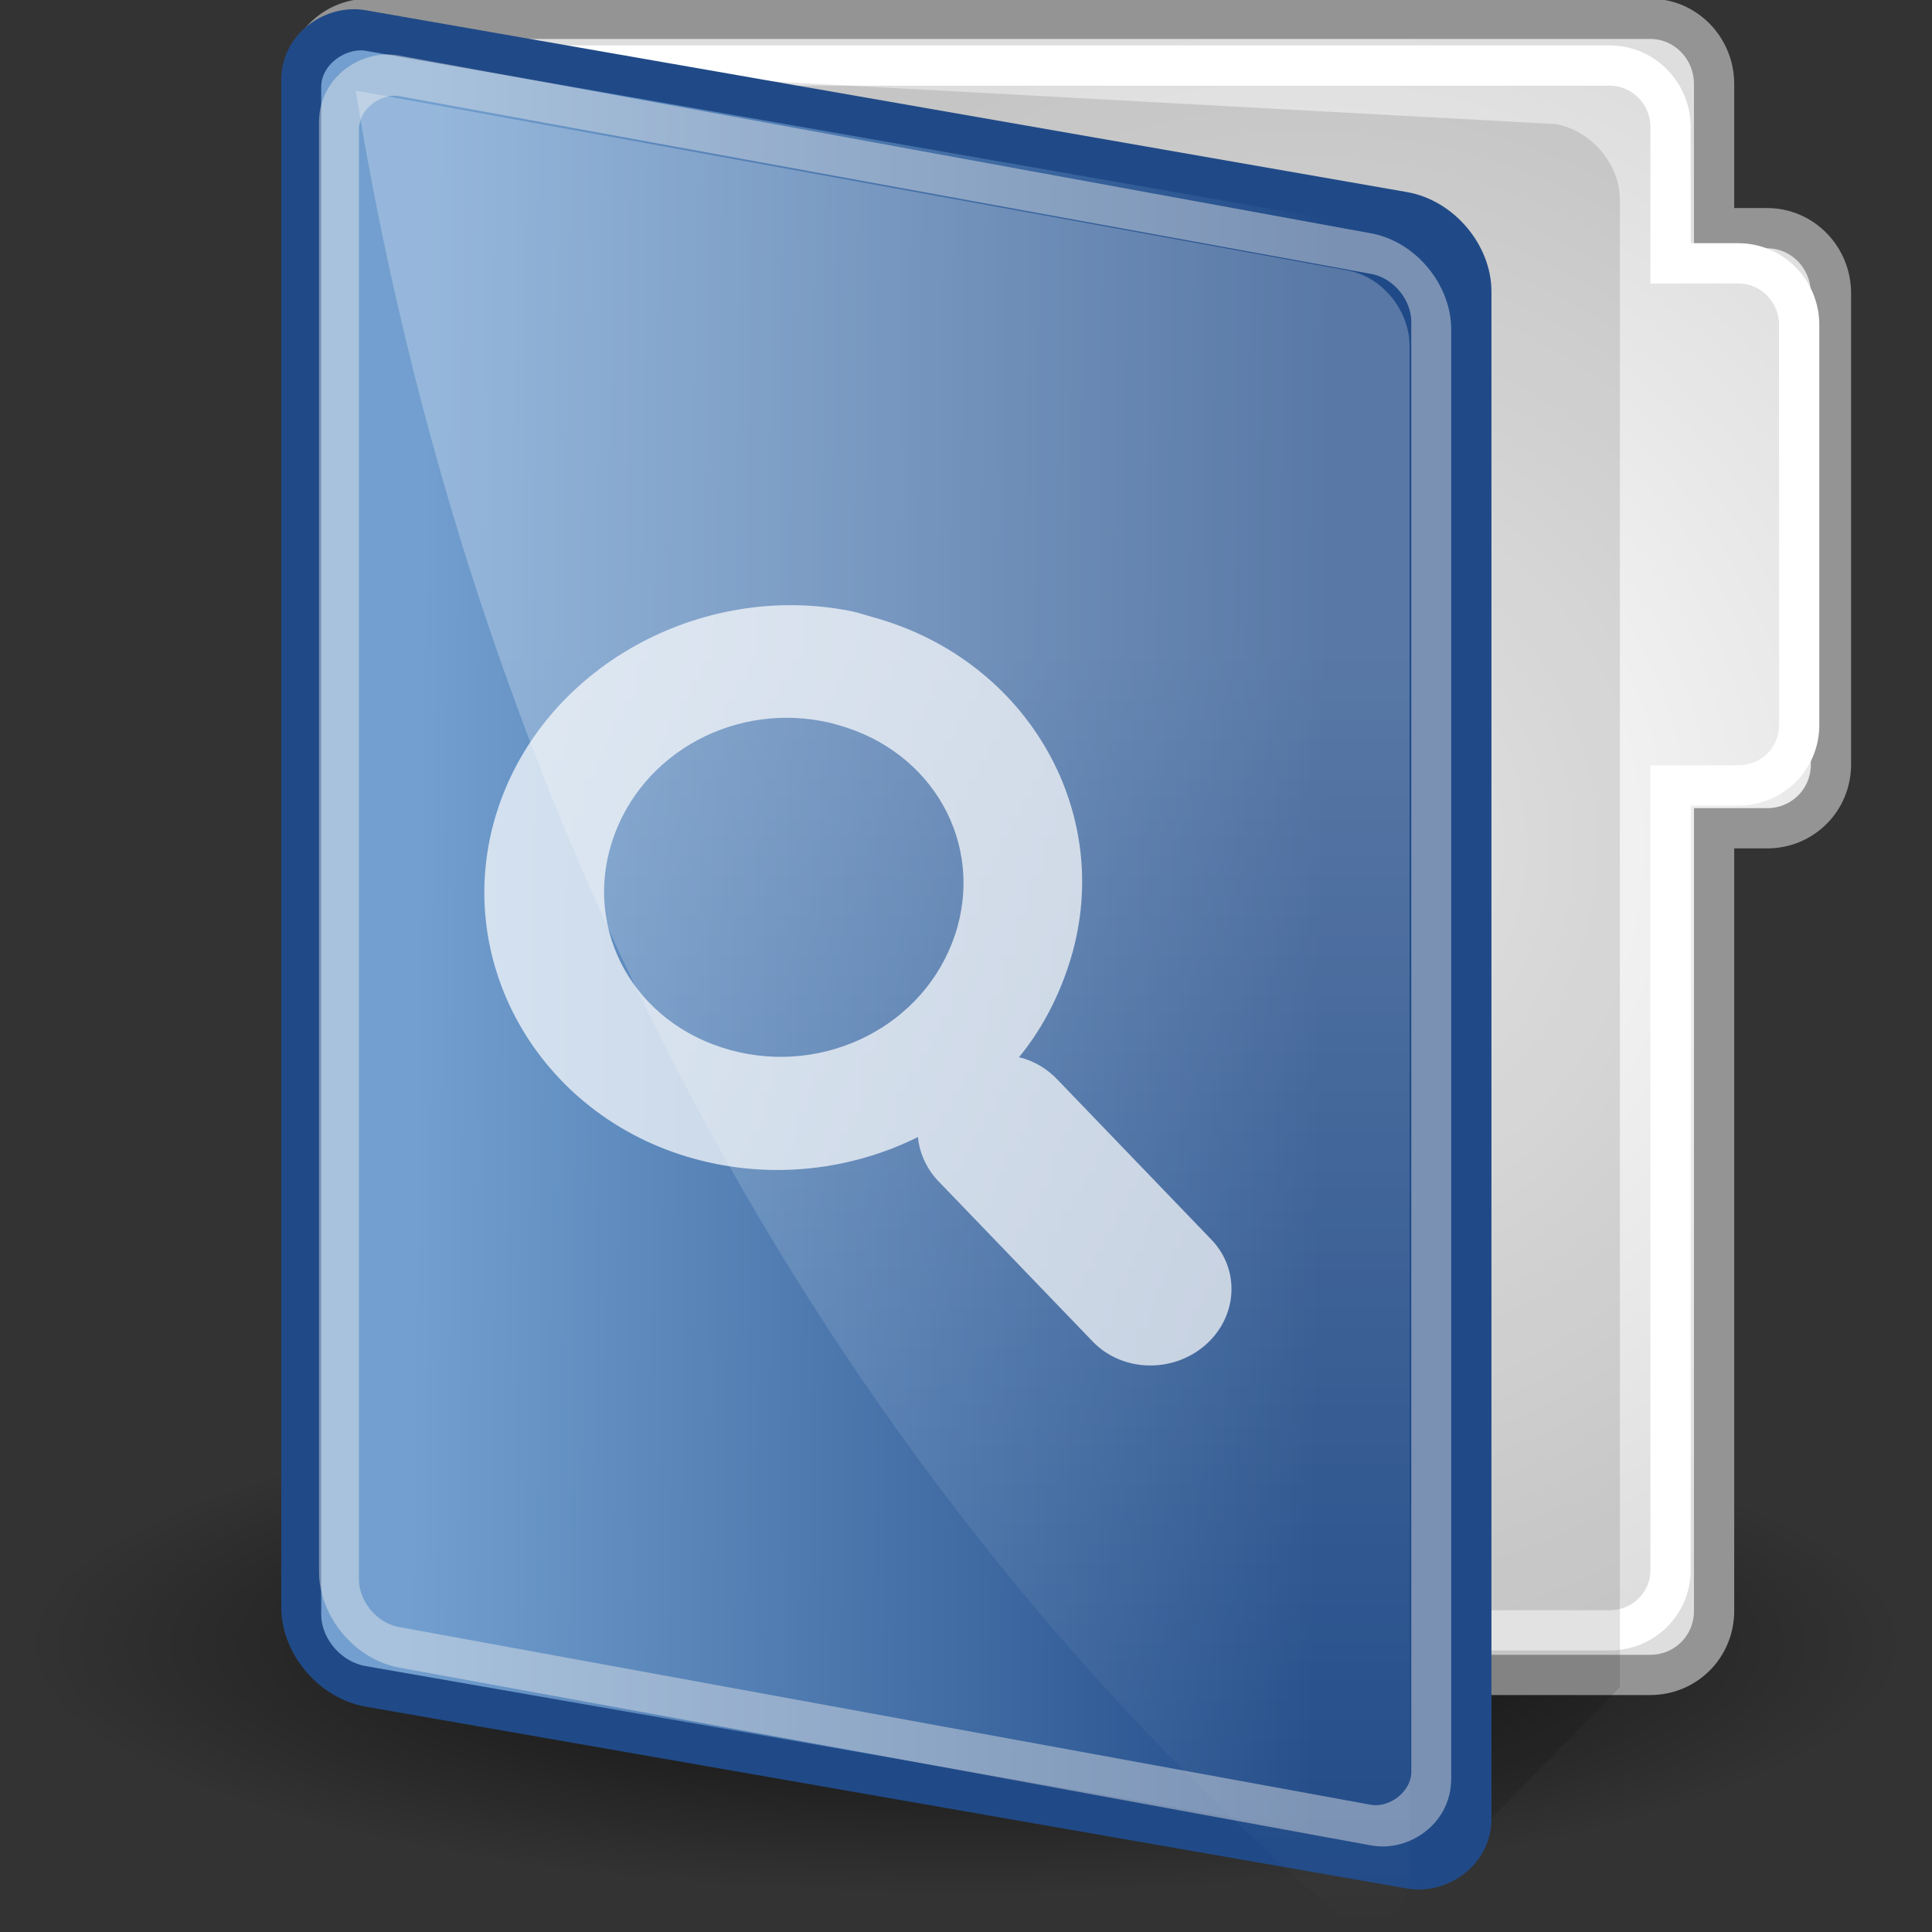 <?xml version="1.0" encoding="UTF-8" standalone="no"?>
<!-- Created with Inkscape (http://www.inkscape.org/) -->
<svg
   xmlns:dc="http://purl.org/dc/elements/1.1/"
   xmlns:cc="http://creativecommons.org/ns#"
   xmlns:rdf="http://www.w3.org/1999/02/22-rdf-syntax-ns#"
   xmlns:svg="http://www.w3.org/2000/svg"
   xmlns="http://www.w3.org/2000/svg"
   xmlns:xlink="http://www.w3.org/1999/xlink"
   xmlns:sodipodi="http://sodipodi.sourceforge.net/DTD/sodipodi-0.dtd"
   xmlns:inkscape="http://www.inkscape.org/namespaces/inkscape"
   width="48"
   height="48"
   id="svg2"
   sodipodi:version="0.32"
   inkscape:version="0.46"
   version="1.0"
   sodipodi:docbase="/home/andrew/Desktop"
   sodipodi:docname="folder-saved-search.svg"
   inkscape:output_extension="org.inkscape.output.svg.inkscape"
   sodipodi:modified="true">
  <rect width="100%" height="100%" fill="#333333" stroke="none"/>
  <defs
     id="defs4">
    <linearGradient
       id="linearGradient127">
      <stop
         style="stop-color:#ffffff;stop-opacity:1;"
         offset="0"
         id="stop128" />
      <stop
         style="stop-color:#ffffff;stop-opacity:1;"
         offset="1"
         id="stop129" />
    </linearGradient>
    <linearGradient
       y2="50.771"
       x2="20.796"
       y1="33.647"
       x1="20.133"
       gradientTransform="matrix(1.672,-0.952,0.572,1.135,-10.157,-53.353)"
       gradientUnits="userSpaceOnUse"
       id="linearGradient4780"
       xlink:href="#linearGradient127"
       inkscape:collect="always" />
    <linearGradient
       y2="8.1"
       x2="19.387"
       y1="6.144"
       x1="19.49"
       gradientUnits="userSpaceOnUse"
       id="linearGradient4735"
       xlink:href="#linearGradient10997"
       inkscape:collect="always" />
    <linearGradient
       id="linearGradient10997"
       inkscape:collect="always">
      <stop
         id="stop10999"
         offset="0"
         style="stop-color:#ffffff;stop-opacity:1;" />
      <stop
         id="stop11001"
         offset="1"
         style="stop-color:#ffffff;stop-opacity:0;" />
    </linearGradient>
    <linearGradient
       gradientUnits="userSpaceOnUse"
       y2="8.1"
       x2="19.387"
       y1="6.144"
       x1="19.49"
       id="linearGradient11003"
       xlink:href="#linearGradient10997"
       inkscape:collect="always" />
    <linearGradient
       id="linearGradient2378">
      <stop
         id="stop2380"
         offset="0"
         style="stop-color:#ffffff;stop-opacity:1;" />
      <stop
         style="stop-color:#fefede;stop-opacity:0.918;"
         offset="0.25"
         id="stop4146" />
      <stop
         style="stop-color:#f5f328;stop-opacity:1;"
         offset="0.5"
         id="stop2386" />
      <stop
         id="stop2382"
         offset="1"
         style="stop-color:#f5f32d;stop-opacity:0.122;" />
    </linearGradient>
    <linearGradient
       inkscape:collect="always"
       id="linearGradient3816">
      <stop
         style="stop-color:#ffffff;stop-opacity:1;"
         offset="0"
         id="stop3818" />
      <stop
         style="stop-color:#ffffff;stop-opacity:0;"
         offset="1"
         id="stop3820" />
    </linearGradient>
    <inkscape:perspective
       sodipodi:type="inkscape:persp3d"
       inkscape:vp_x="0 : 24 : 1"
       inkscape:vp_y="0 : 1000 : 0"
       inkscape:vp_z="48 : 24 : 1"
       inkscape:persp3d-origin="24 : 16 : 1"
       id="perspective40" />
    <linearGradient
       inkscape:collect="always"
       id="linearGradient4014">
      <stop
         style="stop-color:#000000;stop-opacity:1;"
         offset="0"
         id="stop4016" />
      <stop
         style="stop-color:#000000;stop-opacity:0;"
         offset="1"
         id="stop4018" />
    </linearGradient>
    <linearGradient
       inkscape:collect="always"
       id="linearGradient3802">
      <stop
         style="stop-color:#ffffff;stop-opacity:1"
         offset="0"
         id="stop3804" />
      <stop
         style="stop-color:#dedede;stop-opacity:1"
         offset="1"
         id="stop3806" />
    </linearGradient>
    <linearGradient
       id="linearGradient3801">
      <stop
         style="stop-color:#729fcf;stop-opacity:1;"
         offset="0"
         id="stop3803" />
      <stop
         style="stop-color:#204a87;stop-opacity:1;"
         offset="1"
         id="stop3805" />
    </linearGradient>
    <radialGradient
       inkscape:collect="always"
       xlink:href="#linearGradient4014"
       id="radialGradient8669"
       gradientUnits="userSpaceOnUse"
       gradientTransform="matrix(1,0,0,0.267,0,30.77)"
       cx="24.125"
       cy="42"
       fx="24.125"
       fy="42"
       r="23.375" />
    <linearGradient
       inkscape:collect="always"
       xlink:href="#linearGradient3816"
       id="linearGradient8678"
       gradientUnits="userSpaceOnUse"
       gradientTransform="matrix(0.964,0,0,1,-0.354,0.282)"
       x1="30.25"
       y1="16"
       x2="30.25"
       y2="47.573" />
    <linearGradient
       inkscape:collect="always"
       xlink:href="#linearGradient3801"
       id="linearGradient8692"
       gradientUnits="userSpaceOnUse"
       gradientTransform="matrix(0.891,0,0,0.904,-1.562,-42.351)"
       x1="7.25"
       y1="35"
       x2="7.547"
       y2="9.736" />
    <radialGradient
       inkscape:collect="always"
       xlink:href="#linearGradient3802"
       id="radialGradient8697"
       gradientUnits="userSpaceOnUse"
       gradientTransform="matrix(0.999,0,0,1.071,-0.114,-2.71)"
       cx="32.561"
       cy="22.177"
       fx="32.561"
       fy="22.177"
       r="19.209" />
    <linearGradient
       inkscape:collect="always"
       xlink:href="#linearGradient3816"
       id="linearGradient8822"
       gradientUnits="userSpaceOnUse"
       gradientTransform="matrix(0.964,0,0,1,-0.354,0.282)"
       x1="30.25"
       y1="16"
       x2="30.25"
       y2="47.573" />
    <linearGradient
       inkscape:collect="always"
       xlink:href="#linearGradient3801"
       id="linearGradient8831"
       gradientUnits="userSpaceOnUse"
       gradientTransform="matrix(0.891,0,0,0.904,-1.562,-42.351)"
       x1="7.25"
       y1="35"
       x2="7.547"
       y2="9.736" />
    <radialGradient
       inkscape:collect="always"
       xlink:href="#linearGradient3802"
       id="radialGradient8836"
       gradientUnits="userSpaceOnUse"
       gradientTransform="matrix(0.999,0,0,1.071,-0.114,-2.71)"
       cx="32.561"
       cy="22.177"
       fx="32.561"
       fy="22.177"
       r="19.209" />
  </defs>
  <sodipodi:namedview
     id="base"
     pagecolor="#ffffff"
     bordercolor="#666666"
     borderopacity="1.0"
     gridtolerance="10000"
     guidetolerance="10"
     objecttolerance="10"
     inkscape:pageopacity="0.0"
     inkscape:pageshadow="2"
     inkscape:zoom="11.313708"
     inkscape:cx="9.4738574"
     inkscape:cy="24.442355"
     inkscape:document-units="px"
     inkscape:current-layer="layer1"
     width="48px"
     height="48px"
     inkscape:showpageshadow="false"
     inkscape:window-width="1270"
     inkscape:window-height="940"
     inkscape:window-x="409"
     inkscape:window-y="50"
     showgrid="true"
     inkscape:snap-global="false">
    <inkscape:grid
       type="xygrid"
       id="grid7878" />
  </sodipodi:namedview>
  <g
     inkscape:label="Layer 1"
     inkscape:groupmode="layer"
     id="layer1">
    <path
       sodipodi:type="arc"
       style="opacity:0.825;fill:url(#radialGradient8669);fill-opacity:1;fill-rule:evenodd;stroke:none;stroke-width:1;stroke-linecap:butt;stroke-linejoin:miter;marker:none;marker-start:none;marker-mid:none;marker-end:none;stroke-miterlimit:4;stroke-dasharray:none;stroke-dashoffset:0;stroke-opacity:1;visibility:visible;display:inline;overflow:visible;enable-background:accumulate"
       id="path4012"
       sodipodi:cx="24.125"
       sodipodi:cy="42"
       sodipodi:rx="23.375"
       sodipodi:ry="6.25"
       d="M 47.5,42 A 23.375,6.25 0 1 1 0.75,42 A 23.375,6.25 0 1 1 47.5,42 z"
       transform="translate(-0.125,-1.137)" />
    <path
       style="fill:url(#radialGradient8836);fill-opacity:1;fill-rule:evenodd;stroke:#949494;stroke-width:1;stroke-linecap:butt;stroke-linejoin:miter;marker:none;marker-start:none;marker-mid:none;marker-end:none;stroke-miterlimit:4;stroke-dasharray:none;stroke-dashoffset:0;stroke-opacity:1;visibility:visible;display:inline;overflow:visible;enable-background:accumulate"
       d="M 45.49,7.287 C 45.49,6.401 44.788,5.669 43.904,5.669 L 42.586,5.669 L 42.586,2.086 C 42.586,1.2 41.883,0.468 40.999,0.468 L 9.157,0.468 C 8.272,0.468 7.57,1.2 7.57,2.086 L 7.57,40.023 C 7.57,40.909 8.272,41.613 9.157,41.613 L 40.999,41.613 C 41.883,41.613 42.586,40.909 42.586,40.023 L 42.586,20.578 L 43.904,20.578 C 44.788,20.578 45.49,19.875 45.49,18.989 L 45.49,7.287 z"
       id="rect2448"
       sodipodi:nodetypes="ccccccccccccccc" />
    <path
       sodipodi:nodetypes="ccccccccccccccc"
       id="path3194"
       d="M 44.7,8.071 C 44.7,7.234 44.029,6.542 43.184,6.542 L 41.504,6.542 L 41.504,3.157 C 41.504,2.32 40.833,1.628 39.988,1.628 L 9.578,1.628 C 8.733,1.628 8.063,2.32 8.063,3.157 L 8.063,39.003 C 8.063,39.84 8.733,40.505 9.578,40.505 L 39.988,40.505 C 40.833,40.505 41.504,39.84 41.504,39.003 L 41.504,19.514 L 43.184,19.514 C 44.029,19.514 44.7,18.85 44.7,18.013 L 44.7,8.071 z"
       style="fill:none;fill-opacity:1;fill-rule:evenodd;stroke:#ffffff;stroke-width:1;stroke-linecap:butt;stroke-linejoin:miter;marker:none;marker-start:none;marker-mid:none;marker-end:none;stroke-miterlimit:4;stroke-dasharray:none;stroke-dashoffset:0;stroke-opacity:1;visibility:visible;display:inline;overflow:visible;enable-background:accumulate" />
    <path
       style="opacity:0.116;fill:#000000;fill-opacity:1;fill-rule:evenodd;stroke:none;stroke-width:1;stroke-linecap:butt;stroke-linejoin:miter;marker:none;marker-start:none;marker-mid:none;marker-end:none;stroke-miterlimit:4;stroke-dasharray:none;stroke-dashoffset:0;stroke-opacity:1;visibility:visible;display:inline;overflow:visible;enable-background:accumulate"
       inkscape:transform-center-x="-2.5426398"
       inkscape:transform-center-y="-14.537892"
       d="M 40.245,4.961 L 40.245,41.914 L 36.239,46.013 L 12.81,1.677 L 38.646,3.082 C 39.532,3.237 40.245,4.075 40.245,4.961 z"
       id="rect3196"
       sodipodi:nodetypes="cccccc" />
    <rect
       ry="1.623"
       rx="1.599"
       y="-37.115"
       x="-0.828"
       height="29.517"
       width="41.139"
       id="rect3152"
       style="fill:url(#linearGradient8831);fill-opacity:1;fill-rule:evenodd;stroke:#204a87;stroke-width:1.008;stroke-linecap:butt;stroke-linejoin:miter;marker:none;marker-start:none;marker-mid:none;marker-end:none;stroke-miterlimit:4;stroke-dasharray:none;stroke-dashoffset:0;stroke-opacity:1;visibility:visible;display:inline;overflow:visible;enable-background:accumulate"
       inkscape:transform-center-y="-14.537892"
       transform="matrix(0,1,-0.985,-0.172,0,0)"
       inkscape:transform-center-x="-2.5426398" />
    <rect
       ry="1.516"
       rx="1.517"
       y="-36.137"
       x="0.07"
       height="27.578"
       width="39.043"
       id="rect4411"
       style="opacity:0.439;fill:none;fill-opacity:1;fill-rule:evenodd;stroke:#eeeeec;stroke-width:1.008;stroke-linecap:butt;stroke-linejoin:miter;marker:none;marker-start:none;marker-mid:none;marker-end:none;stroke-miterlimit:4;stroke-dasharray:none;stroke-dashoffset:0;stroke-opacity:1;visibility:visible;display:inline;overflow:visible;enable-background:accumulate"
       inkscape:transform-center-y="-13.784547"
       transform="matrix(0,1,-0.984,-0.18,0,0)"
       inkscape:transform-center-x="-2.372178" />
    <g
       id="g3802"
       inkscape:label="Layer 1"
       transform="translate(-97.966,2.482)">
      <g
         transform="matrix(0.531,0.531,-0.531,0.531,51.879,-8.982)"
         id="g3845" />
    </g>
    <path
       style="opacity:0.254;fill:url(#linearGradient8822);fill-opacity:1;fill-rule:evenodd;stroke:none;stroke-width:1;stroke-linecap:butt;stroke-linejoin:miter;marker:none;marker-start:none;marker-mid:none;marker-end:none;stroke-miterlimit:4;stroke-dasharray:none;stroke-dashoffset:0;stroke-opacity:1;visibility:visible;display:inline;overflow:visible;enable-background:accumulate"
       d="M 8.836,2.25 C 11.886,21.005 20.972,37.183 33.574,47.844 C 34.383,47.941 35.02,47.385 35.02,46.532 L 35.02,8.594 C 35.02,7.709 34.337,6.874 33.483,6.719 L 8.836,2.25 z"
       id="path3770" />
    <g
       transform="matrix(0.514,0.514,-0.514,0.514,-43.987,-5.231)"
       id="g12803">
      <g
         id="g4530"
         transform="translate(4.622,24.028)">
        <g
           style="opacity:0.704;display:inline"
           inkscape:label="Lavoro"
           id="layer2">
          <g
             inkscape:export-ydpi="74.800003"
             inkscape:export-xdpi="74.800003"
             inkscape:export-filename="/home/jimmac/ximian_art/icons/nautilus/suse93/gnome-fs-directory.png"
             style="opacity:0.415;fill:url(#linearGradient11003);fill-opacity:1;fill-rule:nonzero;stroke:#000000;stroke-width:1.033;stroke-miterlimit:4"
             transform="matrix(1.041,0,5.449252e-2,1.366,-65.079,0.228)"
             id="g217" />
          <g
             transform="translate(-56.721,-0.693)"
             inkscape:label="pattern"
             id="g1516" />
          <g
             inkscape:export-ydpi="74.800003"
             inkscape:export-xdpi="74.800003"
             inkscape:export-filename="/home/jimmac/ximian_art/icons/nautilus/suse93/gnome-fs-directory.png"
             style="opacity:0.415;fill:url(#linearGradient4735);fill-opacity:1;fill-rule:nonzero;stroke:#000000;stroke-width:1.033;stroke-miterlimit:4"
             transform="matrix(1.041,0,5.449252e-2,1.366,54.073,-26.937)"
             id="g4727" />
          <path
             style="fill:url(#linearGradient4780);fill-opacity:1;fill-rule:evenodd;stroke:none;stroke-width:3pt;stroke-linecap:butt;stroke-linejoin:miter;marker:none;marker-start:none;marker-mid:none;marker-end:none;stroke-miterlimit:4;stroke-dasharray:none;stroke-dashoffset:0;stroke-opacity:1;visibility:visible;display:inline;overflow:visible"
             d="M 78.576,-67.516 C 74.231,-64.599 72.54,-58.768 74.837,-54.211 C 77.247,-49.43 83.212,-47.754 88.041,-50.503 C 90.408,-51.85 92.103,-54.005 92.921,-56.434 C 93.143,-56.242 93.423,-56.097 93.703,-55.997 C 93.953,-55.913 94.243,-55.859 94.521,-55.86 L 102.088,-55.715 C 103.525,-55.687 104.78,-56.859 104.892,-58.331 C 105.003,-59.803 103.929,-61.019 102.493,-61.046 L 94.925,-61.192 C 94.409,-61.21 93.885,-61.083 93.433,-60.806 C 93.321,-61.977 92.963,-63.133 92.417,-64.216 C 90.007,-68.998 84.097,-70.658 79.268,-67.909 C 79.041,-67.78 78.79,-67.659 78.576,-67.516 z M 80.793,-64.325 C 80.86,-64.367 80.943,-64.41 81.012,-64.45 C 83.95,-66.122 87.457,-65.137 88.923,-62.228 C 90.389,-59.318 89.218,-55.671 86.279,-53.999 C 83.341,-52.326 79.834,-53.311 78.368,-56.22 C 76.936,-59.062 78.005,-62.603 80.793,-64.325 z"
             id="path4729"
             inkscape:r_cx="true"
             inkscape:r_cy="true" />
        </g>
        <g
           style="display:inline"
           inkscape:label="finiture"
           id="layer3" />
      </g>
    </g>
  </g>
</svg>
